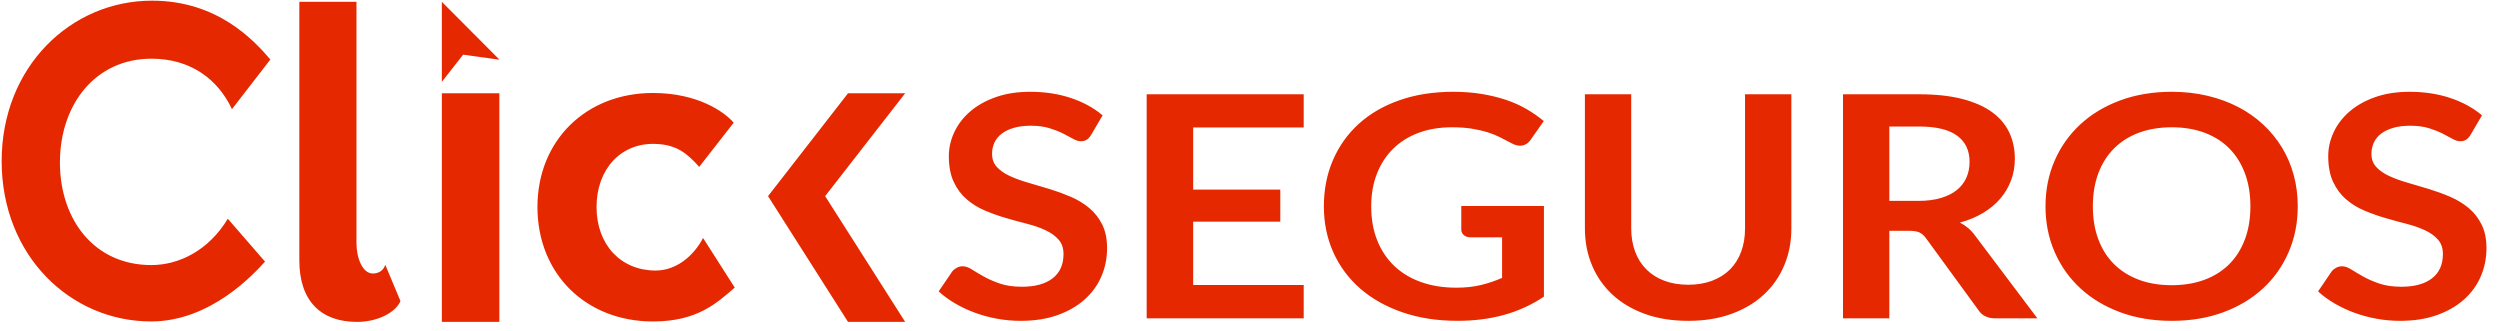 <svg xmlns="http://www.w3.org/2000/svg" width="151" height="20" viewBox="0 0 151 20">
    <g fill="#E62800" fill-rule="evenodd">
        <path d="M65.9 8.156c-.083.13-.171.226-.265.285-.093.06-.21.09-.348.09-.146 0-.304-.049-.473-.146-.17-.097-.373-.204-.609-.323-.236-.118-.511-.226-.827-.323-.315-.096-.688-.145-1.118-.145-.388 0-.728.042-1.019.127-.291.084-.535.2-.733.35-.198.15-.345.33-.442.539-.097.209-.146.438-.146.688 0 .318.1.583.297.795.197.213.459.393.785.543.326.15.697.284 1.113.403.416.118.842.245 1.279.379.437.134.863.29 1.28.468.415.178.786.402 1.112.674.326.271.588.603.785.997.198.393.297.87.297 1.432 0 .611-.117 1.184-.349 1.717-.232.534-.572.999-1.019 1.395-.447.396-.993.708-1.638.936-.645.228-1.383.342-2.215.342-.479 0-.95-.043-1.415-.127-.464-.084-.91-.204-1.336-.36-.426-.156-.827-.343-1.201-.562-.375-.218-.707-.462-.999-.73l.822-1.207c.07-.088.16-.16.27-.22.111-.06.23-.09.354-.09.173 0 .36.065.562.193.2.128.44.27.717.426.277.156.602.298.973.425.37.128.816.192 1.336.192.797 0 1.414-.17 1.851-.51.437-.34.655-.828.655-1.465 0-.355-.098-.645-.296-.87-.198-.225-.46-.414-.785-.566-.326-.153-.697-.283-1.113-.389-.416-.106-.839-.221-1.269-.346-.43-.125-.853-.275-1.269-.45-.416-.174-.787-.402-1.112-.683-.326-.28-.588-.631-.786-1.053-.197-.42-.296-.94-.296-1.558 0-.493.11-.974.328-1.442.218-.468.535-.883.951-1.244.416-.362.93-.653 1.54-.87.61-.22 1.31-.329 2.1-.329.888 0 1.706.125 2.455.375.748.25 1.386.599 1.913 1.048L65.9 8.156zM72.067 7.697L72.067 11.451 77.33 11.451 77.33 13.388 72.067 13.388 72.067 17.216 78.744 17.216 78.744 19.229 69.259 19.229 69.259 5.694 78.744 5.694 78.744 7.697zM93.253 12.443v5.475c-.763.506-1.576.876-2.44 1.11-.862.234-1.786.35-2.77.35-1.228 0-2.34-.171-3.334-.514-.995-.343-1.844-.82-2.548-1.432s-1.246-1.342-1.628-2.19c-.381-.849-.572-1.776-.572-2.78 0-1.017.184-1.95.552-2.799.367-.849.889-1.579 1.565-2.19.676-.612 1.496-1.086 2.46-1.423.963-.337 2.045-.506 3.244-.506.61 0 1.18.044 1.711.131.53.088 1.023.208 1.477.36.454.154.868.34 1.243.558.374.218.717.458 1.03.72l-.801 1.142c-.125.182-.288.292-.49.333-.2.04-.419-.005-.654-.136l-.687-.356c-.229-.118-.483-.221-.764-.309-.281-.087-.597-.159-.947-.215-.35-.056-.754-.084-1.211-.084-.742 0-1.413.112-2.013.337-.6.224-1.11.546-1.534.964-.423.418-.749.92-.977 1.507-.23.587-.344 1.242-.344 1.966 0 .773.123 1.464.37 2.073.246.608.592 1.123 1.04 1.544.447.421.986.743 1.617.964.63.222 1.334.333 2.11.333.556 0 1.052-.053 1.488-.16.437-.106.864-.249 1.28-.43v-2.452h-1.893c-.18 0-.321-.046-.421-.136-.101-.09-.151-.201-.151-.332v-1.423h4.992zM101.968 17.198c.54 0 1.024-.081 1.45-.244.427-.162.786-.39 1.077-.683.291-.293.515-.649.671-1.067.156-.418.234-.886.234-1.404V5.694h2.798V13.8c0 .805-.144 1.55-.432 2.232-.288.684-.7 1.273-1.238 1.77-.537.495-1.19.883-1.96 1.16-.77.278-1.637.417-2.6.417-.97 0-1.84-.14-2.61-.417-.77-.277-1.424-.665-1.96-1.16-.538-.497-.95-1.086-1.239-1.77-.287-.683-.431-1.427-.431-2.232V5.694h2.797v8.097c0 .518.079.986.235 1.404.155.418.38.775.676 1.071.294.297.655.526 1.081.688.427.163.91.244 1.451.244M115.862 12.134c.527 0 .987-.06 1.379-.178.391-.118.713-.282.967-.491.253-.21.442-.457.567-.744.124-.287.187-.603.187-.946 0-.686-.252-1.213-.754-1.582-.503-.368-1.271-.552-2.304-.552h-1.789v4.493h1.747zm7.197 7.095h-2.527c-.478 0-.825-.169-1.04-.506l-3.162-4.333c-.118-.162-.248-.278-.39-.347-.142-.068-.352-.103-.629-.103h-1.196v5.289h-2.798V5.694h4.587c1.02 0 1.894.095 2.626.286.731.19 1.331.457 1.8.8.467.343.812.753 1.034 1.23.222.478.333 1.004.333 1.578 0 .456-.075.886-.224 1.292-.149.405-.364.774-.645 1.104-.28.331-.627.621-1.04.87-.412.25-.882.447-1.409.59.18.094.347.205.5.333.152.128.29.279.415.453l3.765 4.999zM135.924 12.462c0-.743-.111-1.41-.333-1.999-.222-.59-.537-1.09-.946-1.502-.41-.412-.907-.727-1.493-.945-.586-.219-1.246-.328-1.981-.328-.735 0-1.395.11-1.981.328-.586.218-1.085.533-1.498.945-.412.412-.73.913-.951 1.502-.222.59-.333 1.256-.333 1.999 0 .742.11 1.408.333 1.998.221.59.539 1.089.951 1.498.413.408.912.722 1.498.94.586.219 1.246.328 1.981.328.735 0 1.395-.11 1.981-.328.586-.218 1.084-.532 1.493-.94.409-.41.724-.908.946-1.498.222-.59.333-1.256.333-1.998m2.86 0c0 .992-.182 1.91-.546 2.756-.364.846-.879 1.577-1.544 2.195-.666.618-1.467 1.1-2.403 1.446-.936.347-1.976.52-3.12.52-1.137 0-2.174-.173-3.11-.52-.936-.346-1.738-.828-2.407-1.446-.67-.618-1.188-1.35-1.555-2.195-.368-.845-.551-1.764-.551-2.756 0-.993.183-1.911.551-2.757.367-.845.886-1.577 1.555-2.195.669-.618 1.471-1.1 2.407-1.446.936-.346 1.973-.52 3.11-.52.763 0 1.48.08 2.153.239.672.16 1.29.384 1.851.674.562.29 1.066.643 1.513 1.058.448.415.827.878 1.14 1.39.311.511.549 1.067.712 1.666.163.599.244 1.23.244 1.89M149.215 8.156c-.083.13-.171.226-.265.285-.094.06-.21.09-.348.09-.146 0-.304-.049-.474-.146-.17-.097-.372-.204-.608-.323-.236-.118-.511-.226-.827-.323-.315-.096-.688-.145-1.118-.145-.388 0-.728.042-1.019.127-.291.084-.536.2-.733.35-.198.15-.345.33-.442.539-.097.209-.146.438-.146.688 0 .318.099.583.297.795.197.213.459.393.785.543.326.15.697.284 1.113.403.416.118.842.245 1.279.379.437.134.863.29 1.279.468.416.178.787.402 1.113.674.326.271.587.603.785.997.198.393.297.87.297 1.432 0 .611-.117 1.184-.349 1.717-.232.534-.572.999-1.02 1.395-.446.396-.992.708-1.637.936-.645.228-1.383.342-2.215.342-.479 0-.95-.043-1.415-.127-.464-.084-.91-.204-1.336-.36-.427-.156-.827-.343-1.201-.562-.375-.218-.708-.462-.999-.73l.822-1.207c.07-.088.16-.16.27-.22.111-.06.229-.09.354-.09.173 0 .36.065.562.193.2.128.44.27.717.426.277.156.601.298.973.425.37.128.816.192 1.336.192.797 0 1.414-.17 1.851-.51.437-.34.655-.828.655-1.465 0-.355-.098-.645-.296-.87-.198-.225-.46-.414-.785-.566-.326-.153-.697-.283-1.113-.389-.416-.106-.839-.221-1.269-.346-.43-.125-.853-.275-1.269-.45-.416-.174-.787-.402-1.113-.683-.326-.28-.587-.631-.785-1.053-.197-.42-.296-.94-.296-1.558 0-.493.109-.974.328-1.442.218-.468.535-.883.951-1.244.416-.362.93-.653 1.54-.87.61-.22 1.31-.329 2.1-.329.887 0 1.706.125 2.454.375.75.25 1.387.599 1.914 1.048l-.697 1.189zM39.601 8.692c1.233.048 1.87.529 2.631 1.388l2.083-2.67c-.567-.659-2.18-1.794-4.877-1.794-4.033 0-6.976 2.859-6.976 6.887 0 4.056 2.943 6.914 6.976 6.914 2.697 0 3.88-1.134 4.941-2.047l-1.914-2.994c-.6 1.141-1.664 1.965-2.864 1.965-2.098 0-3.57-1.552-3.57-3.838s1.473-3.893 3.57-3.81M18.08 15.721V.11h3.451v14.578c0 .883.358 1.832.99 1.832.462 0 .69-.304.748-.53l.92 2.196c-.294.68-1.36 1.256-2.625 1.256-2.166 0-3.484-1.244-3.484-3.72M26.688 19.442L30.161 19.442 30.161 5.633 26.688 5.633zM26.687.11L26.687 4.943 27.975 3.301 30.172 3.608zM51.22 5.634L46.39 11.847 51.22 19.441 54.672 19.441 49.839 11.847 54.672 5.634zM9.148 3.545c2.35 0 4.007 1.223 4.862 3.049l2.32-3C15.318 2.41 13.122.04 9.18.04 4.267.04.1 4.047.1 9.728v.007h3.52c.03-3.426 2.133-6.19 5.528-6.19M9.135 16.01c-3.439 0-5.516-2.74-5.516-6.2v-.075H.1c.003 5.712 4.157 9.68 9.03 9.68 3.618 0 6.256-2.928 6.877-3.614l-2.247-2.589c-1.174 1.938-2.964 2.798-4.625 2.798"/>
    </g>
</svg>
